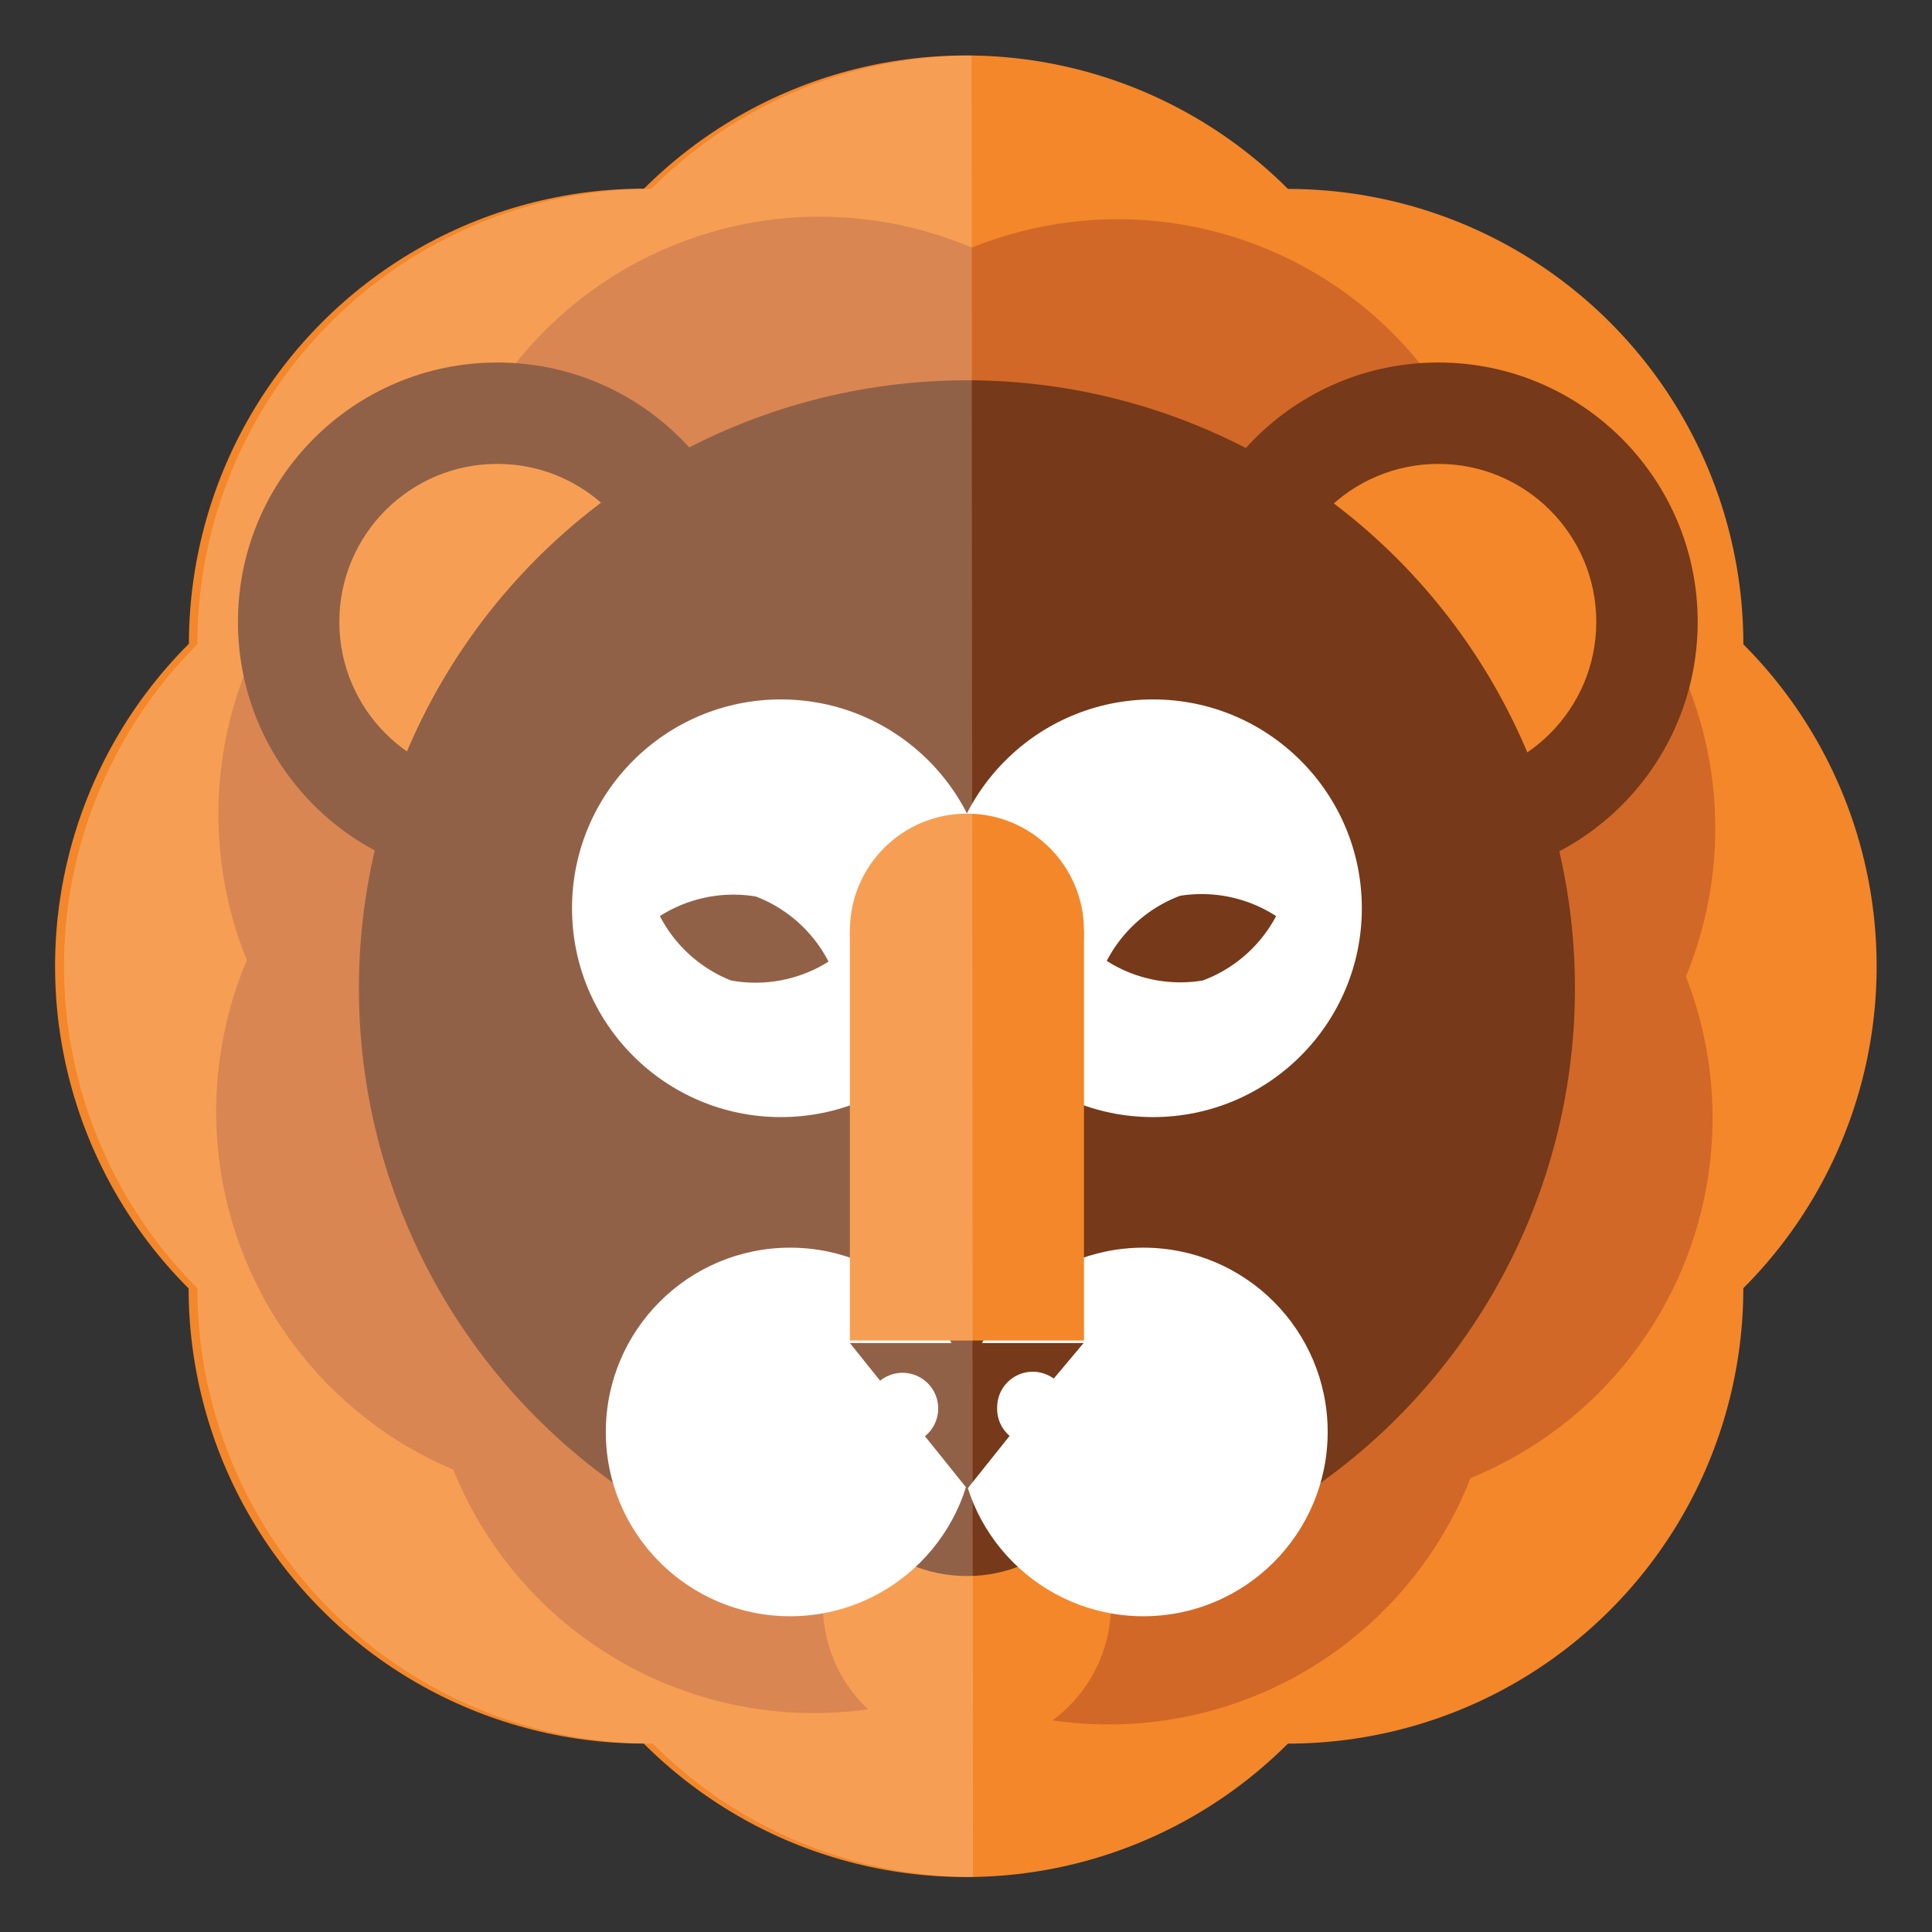 <svg xmlns="http://www.w3.org/2000/svg" viewBox="-1.548 -1.559 54.304 54.31"><rect x="-1.548" y="-1.559" width="54.304" height="54.31" fill="#333333" stroke="none"/><title>Depositphotos_84592710_08</title><g data-name="Layer 2"><g data-name="Layer 1"><g data-name="Layer 2"><g data-name="Layer 1-2"><circle cx="25.6" cy="12.8" r="12.8" fill="#f48729"/><circle cx="16.56" cy="16.55" r="12.8" transform="rotate(-45 16.553 16.544)" fill="#f48729"/><circle cx="12.8" cy="25.6" r="12.8" fill="#f48729"/><circle cx="16.55" cy="34.65" r="12.8" transform="rotate(-45 16.55 34.645)" fill="#f48729"/><circle cx="25.6" cy="38.4" r="12.8" fill="#f48729"/><circle cx="34.65" cy="34.65" r="12.8" transform="rotate(-45 34.651 34.647)" fill="#f48729"/><circle cx="38.4" cy="25.6" r="12.8" fill="#f48729"/><circle cx="34.65" cy="16.55" r="12.8" transform="rotate(-45 34.654 16.546)" fill="#f48729"/><circle cx="15.52" cy="21.32" r="10.93" transform="rotate(-67 15.523 21.323)" fill="#d16828"/><circle cx="15.46" cy="29.69" r="10.93" transform="rotate(-22 15.45 29.698)" fill="#d16828"/><circle cx="21.33" cy="35.67" r="10.93" transform="rotate(-67 21.324 35.667)" fill="#d16828"/><circle cx="29.69" cy="35.74" r="10.93" transform="rotate(-21.6 30.287 36.054)" fill="#d16828"/><circle cx="35.66" cy="29.87" r="10.93" transform="rotate(-67 35.656 29.869)" fill="#d16828"/><circle cx="35.73" cy="21.5" r="10.93" transform="rotate(-21.6 36.319 21.6)" fill="#d16828"/><circle cx="29.87" cy="15.53" r="10.93" transform="rotate(-67 29.87 15.534)" fill="#d16828"/><circle cx="21.5" cy="15.46" r="10.93" transform="rotate(-22 21.499 15.47)" fill="#d16828"/><circle cx="38.88" cy="15.92" r="7.29" fill="#763919"/><circle cx="38.88" cy="15.92" r="4.44" fill="#f48729"/><circle cx="12.43" cy="15.92" r="7.29" fill="#763919"/><circle cx="12.43" cy="15.92" r="4.44" fill="#f48729"/><circle cx="25.63" cy="26.22" r="17.09" fill="#763919"/><circle cx="25.63" cy="43.54" r="4.05" fill="#f48729"/><circle cx="25.63" cy="38.69" r="4.05" fill="#763919"/><circle cx="30.86" cy="23.97" r="5.87" fill="#fff"/><circle cx="30.59" cy="38.69" r="5.18" fill="#fff"/><circle cx="20.66" cy="38.69" r="5.18" fill="#fff"/><circle cx="20.4" cy="23.97" r="5.87" fill="#fff"/><path d="M21.74 25.47A3.85 3.85 0 0 1 19 26a3.85 3.85 0 0 1-2-1.81 3.85 3.85 0 0 1 2.7-.55 3.85 3.85 0 0 1 2.04 1.83z" fill="#763919"/><path d="M34.32 24.19A3.85 3.85 0 0 1 32.26 26a3.85 3.85 0 0 1-2.7-.55 3.85 3.85 0 0 1 2.06-1.83 3.85 3.85 0 0 1 2.7.57z" fill="#763919"/><path d="M26.48 38a1 1 0 0 1 1.59-.81l.84-1h-6.57l.85 1.06a1 1 0 1 1 1.26 1.56l1.19 1.48 1.19-1.49a1 1 0 0 1-.35-.8z" fill="#763919"/><path fill="#f48729" d="M22.34 24.62h6.58v11.5h-6.58z"/><circle cx="25.63" cy="24.6" r="3.29" fill="#f48729"/><path d="M25.76 0a12.76 12.76 0 0 0-9 3.75A12.8 12.8 0 0 0 4 16.55a12.8 12.8 0 0 0 0 18.1 12.8 12.8 0 0 0 12.8 12.8 12.76 12.76 0 0 0 9 3.75z" style="isolation:isolate" fill="#fff" opacity=".2"/></g></g></g></g></svg>